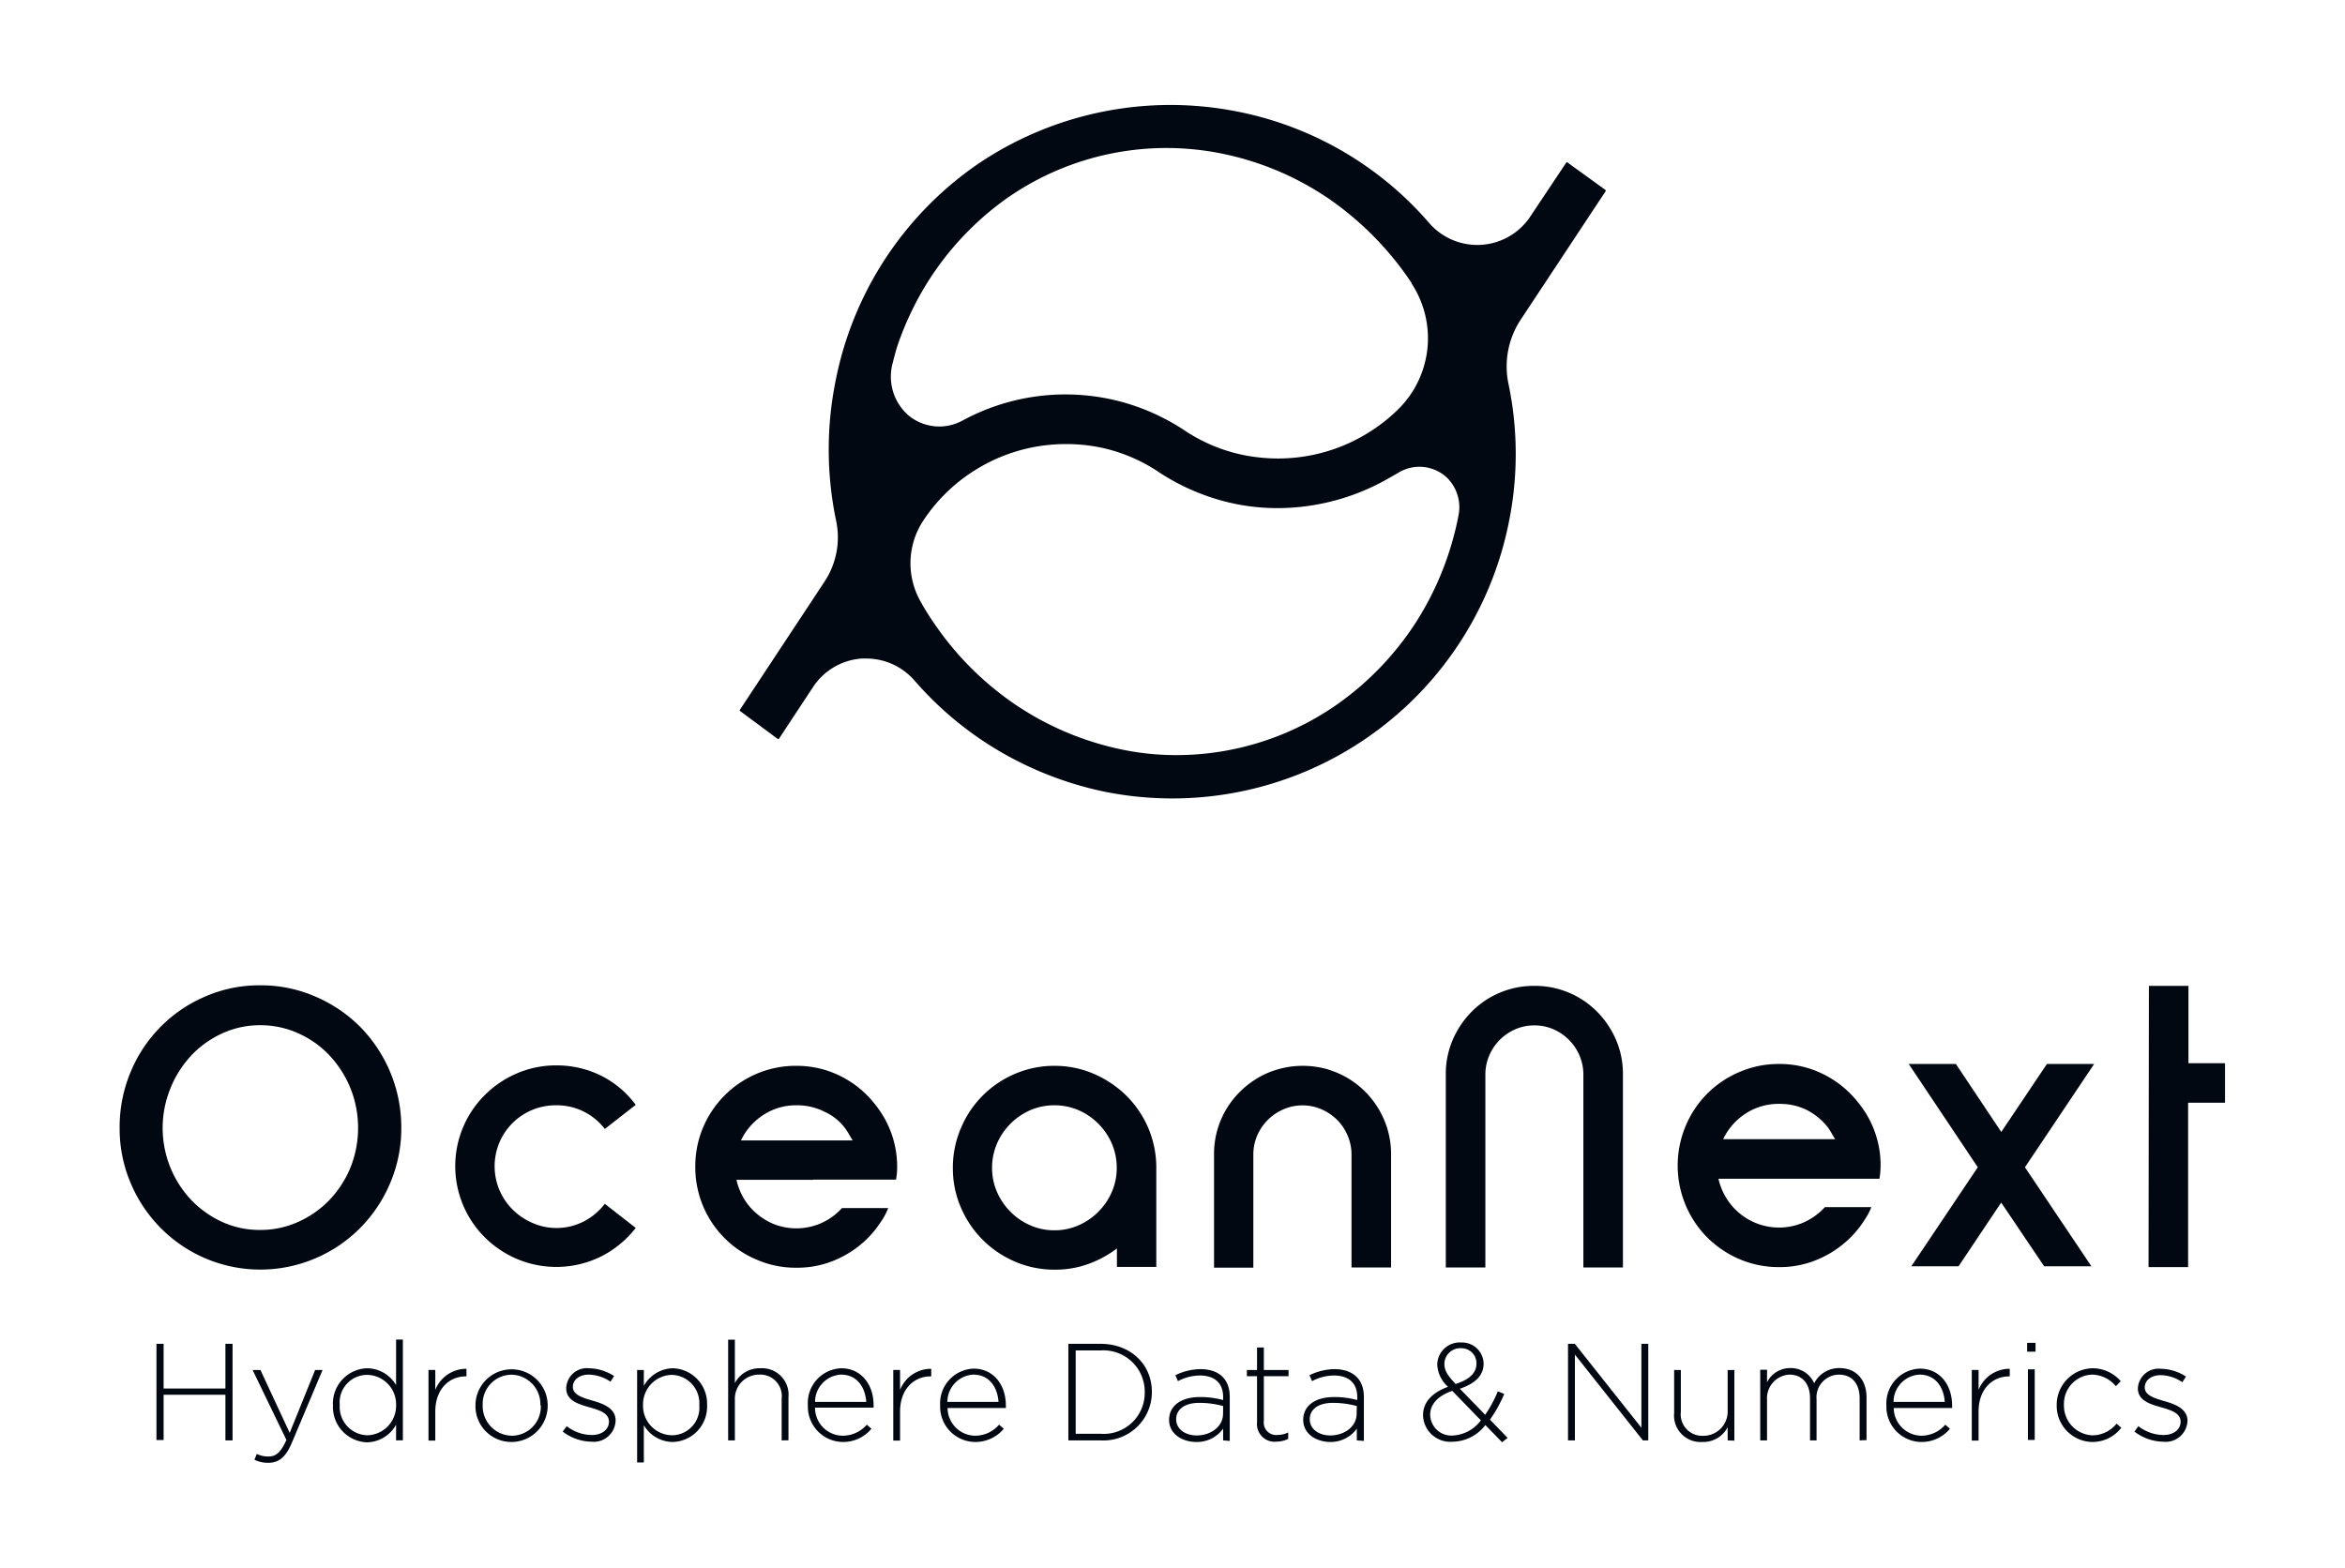 <svg id="Calque_1" data-name="Calque 1" xmlns="http://www.w3.org/2000/svg" viewBox="0 0 265.59 177.59"><defs><style>.cls-1{fill:#010811;}</style></defs><title>ON-logo-04-noir</title><path class="cls-1" d="M63,139.11a6.7,6.7,0,0,0,3.11-.74,7.13,7.13,0,0,0,2.39-2l3.5,2.73a11.53,11.53,0,0,1-3.89,3.22,11.45,11.45,0,0,1-9.53.31,11.69,11.69,0,0,1-3.65-2.44,11.33,11.33,0,0,1-2.47-3.65,11.38,11.38,0,0,1,0-8.87,11.28,11.28,0,0,1,2.47-3.64,11.54,11.54,0,0,1,3.65-2.45,11.15,11.15,0,0,1,4.42-.89,11.29,11.29,0,0,1,5.11,1.18A11,11,0,0,1,72,125.16l-3.5,2.73a6.82,6.82,0,0,0-5.5-2.68,6.92,6.92,0,0,0-4.94,2,7,7,0,0,0-1.5,2.22,6.95,6.95,0,0,0,0,5.37,7,7,0,0,0,1.5,2.22,7.2,7.2,0,0,0,2.23,1.51A6.71,6.71,0,0,0,63,139.11Z"/><path class="cls-1" d="M92.11,133.65h-8.7a7.19,7.19,0,0,0,.88,2.19,7,7,0,0,0,1.54,1.75,7.07,7.07,0,0,0,2,1.15,7,7,0,0,0,5.22-.2,7,7,0,0,0,2.31-1.69h5.24a7.56,7.56,0,0,1-.62,1.24c-.25.39-.52.77-.8,1.15a11.44,11.44,0,0,1-3.9,3.18,10.94,10.94,0,0,1-5.07,1.19,11.07,11.07,0,0,1-4.46-.89,11.33,11.33,0,0,1-7-10.54,11.23,11.23,0,0,1,.88-4.46,11.44,11.44,0,0,1,6.09-6.09,11.24,11.24,0,0,1,4.46-.89,11.07,11.07,0,0,1,5.07,1.19,11.35,11.35,0,0,1,3.9,3.23,11.18,11.18,0,0,1,2.46,7,7.66,7.66,0,0,1-.13,1.47H92.11Zm-1.86-8.44a6.73,6.73,0,0,0-3.79,1.09,7,7,0,0,0-2.54,2.89H96.57c-.14-.23-.28-.46-.41-.69a6,6,0,0,0-2.84-2.59A6.81,6.81,0,0,0,90.25,125.21Z"/><path class="cls-1" d="M119.42,120.74a11.16,11.16,0,0,1,4.47.91,12,12,0,0,1,3.68,2.47,11.62,11.62,0,0,1,2.49,3.68,11.46,11.46,0,0,1,.9,4.51v11.21H126.5v-2.09a12.29,12.29,0,0,1-3.25,1.76,11,11,0,0,1-3.81.64,11.25,11.25,0,0,1-4.48-.91,11.58,11.58,0,0,1-6.13-6.13,11.11,11.11,0,0,1-.91-4.48,11.29,11.29,0,0,1,.91-4.51,11.47,11.47,0,0,1,6.12-6.15A11.2,11.2,0,0,1,119.42,120.74Zm0,18.63a6.67,6.67,0,0,0,2.75-.57,7.29,7.29,0,0,0,3.75-3.77,6.76,6.76,0,0,0,.56-2.72,6.93,6.93,0,0,0-.56-2.77,7.29,7.29,0,0,0-3.75-3.77,7,7,0,0,0-5.5,0,7.38,7.38,0,0,0-2.23,1.53,7.45,7.45,0,0,0-1.52,2.24,6.93,6.93,0,0,0-.56,2.77,6.76,6.76,0,0,0,.56,2.72,7.33,7.33,0,0,0,1.52,2.24,7.2,7.2,0,0,0,2.23,1.53A6.67,6.67,0,0,0,119.44,139.37Z"/><path class="cls-1" d="M147.54,120.74a10,10,0,0,1,2.94.44,9.77,9.77,0,0,1,2.59,1.22,10,10,0,0,1,3.27,3.58,9.9,9.9,0,0,1,1.21,4.81v12.79h-4.48V130.79a5.44,5.44,0,0,0-.44-2.15,5.63,5.63,0,0,0-1.2-1.79,5.8,5.8,0,0,0-1.77-1.19,5.32,5.32,0,0,0-2.14-.44h0a5.32,5.32,0,0,0-2.14.44,5.65,5.65,0,0,0-3,3,5.43,5.43,0,0,0-.43,2.15v12.79H137.5V130.79a9.89,9.89,0,0,1,1.2-4.81A10.16,10.16,0,0,1,142,122.4a9.49,9.49,0,0,1,2.59-1.22,9.92,9.92,0,0,1,2.94-.44,10.22,10.22,0,0,1,3,.44"/><path class="cls-1" d="M25.53,163.17V158h-7v5.13h-.81V152.23h.81v5.06h7v-5.06h.81v10.94Z"/><path class="cls-1" d="M33.05,163.45c-.7,1.67-1.52,2.26-2.66,2.26a3.6,3.6,0,0,1-1.57-.34l.26-.67a2.82,2.82,0,0,0,1.36.29c.83,0,1.37-.48,2-1.87l-3.83-7.92h.89l3.31,7.12,2.88-7.12h.84Z"/><path class="cls-1" d="M44.86,163.17v-1.78a3.85,3.85,0,0,1-3.28,2,4,4,0,0,1-3.87-4.14v0A4,4,0,0,1,41.58,155a3.84,3.84,0,0,1,3.28,1.91v-5.16h.77v11.41Zm0-4a3.33,3.33,0,0,0-3.25-3.42,3.11,3.11,0,0,0-3.13,3.4v0a3.21,3.21,0,0,0,3.13,3.44,3.34,3.34,0,0,0,3.25-3.42Z"/><path class="cls-1" d="M52.75,155.92c-1.84,0-3.45,1.39-3.45,4v3.27h-.77v-8h.77v2.26a3.77,3.77,0,0,1,3.53-2.39v.85Z"/><path class="cls-1" d="M57.92,163.35a4.06,4.06,0,0,1-4.07-4.14v0a4.09,4.09,0,1,1,8.18,0v0A4.11,4.11,0,0,1,57.92,163.35Zm3.28-4.17a3.33,3.33,0,0,0-3.28-3.45,3.29,3.29,0,0,0-3.25,3.42v0A3.35,3.35,0,0,0,58,162.64a3.29,3.29,0,0,0,3.25-3.43Z"/><path class="cls-1" d="M67,163.32a5.52,5.52,0,0,1-3.27-1.15l.46-.61a4.66,4.66,0,0,0,2.86,1c1.07,0,1.92-.59,1.92-1.51v0c0-.94-1-1.28-2.11-1.6-1.3-.37-2.73-.76-2.73-2.18v0A2.34,2.34,0,0,1,66.72,155a5.42,5.42,0,0,1,2.83.88l-.41.64a4.52,4.52,0,0,0-2.45-.8c-1.09,0-1.81.6-1.81,1.39v0c0,.89,1.07,1.22,2.21,1.55s2.63.83,2.63,2.23v0A2.47,2.47,0,0,1,67,163.32Z"/><path class="cls-1" d="M76.2,163.35a3.84,3.84,0,0,1-3.28-1.9v4.22h-.76V155.2h.76V157a3.85,3.85,0,0,1,3.28-2,4,4,0,0,1,3.88,4.14v0A4,4,0,0,1,76.2,163.35Zm3-4.17a3.2,3.2,0,0,0-3.12-3.43,3.33,3.33,0,0,0-3.25,3.42v0a3.33,3.33,0,0,0,3.25,3.42,3.12,3.12,0,0,0,3.12-3.41Z"/><path class="cls-1" d="M88.53,163.17v-4.74A2.43,2.43,0,0,0,86,155.72a2.73,2.73,0,0,0-2.77,2.84v4.61h-.76V151.76h.76v4.92A3.15,3.15,0,0,1,86.11,155a3,3,0,0,1,3.19,3.28v4.88Z"/><path class="cls-1" d="M95.44,162.64a3.59,3.59,0,0,0,2.73-1.25l.53.46a4.16,4.16,0,0,1-3.29,1.5,4,4,0,0,1-3.91-4.15v0A3.93,3.93,0,0,1,95.28,155c2.23,0,3.66,1.81,3.66,4.17v0a1.52,1.52,0,0,1,0,.29H92.31A3.16,3.16,0,0,0,95.44,162.64Zm2.67-3.83c-.11-1.61-1-3.09-2.86-3.09a3.1,3.1,0,0,0-2.94,3.09Z"/><path class="cls-1" d="M105.39,155.92c-1.84,0-3.45,1.39-3.45,4v3.27h-.77v-8h.77v2.26a3.77,3.77,0,0,1,3.53-2.39v.85Z"/><path class="cls-1" d="M110.42,162.64a3.56,3.56,0,0,0,2.73-1.25l.54.46a4.19,4.19,0,0,1-3.3,1.5,4,4,0,0,1-3.91-4.15v0a3.94,3.94,0,0,1,3.78-4.16c2.24,0,3.66,1.81,3.66,4.17v0a1.52,1.52,0,0,1,0,.29h-6.6A3.16,3.16,0,0,0,110.42,162.64Zm2.67-3.83c-.11-1.61-1-3.09-2.86-3.09a3.1,3.1,0,0,0-2.93,3.09Z"/><path class="cls-1" d="M124.65,163.17H121V152.23h3.64c3.44,0,5.82,2.36,5.82,5.44v0A5.48,5.48,0,0,1,124.65,163.17Zm5-5.47a4.68,4.68,0,0,0-5-4.72h-2.82v9.44h2.82a4.64,4.64,0,0,0,5-4.69Z"/><path class="cls-1" d="M138.53,163.17v-1.33a3.64,3.64,0,0,1-3.05,1.51c-1.48,0-3.07-.84-3.07-2.5v0c0-1.65,1.42-2.59,3.48-2.59a9.74,9.74,0,0,1,2.64.34v-.34c0-1.61-1-2.44-2.63-2.44a5.37,5.37,0,0,0-2.49.64l-.29-.67a6.53,6.53,0,0,1,2.83-.69c2.05,0,3.33,1.07,3.33,3.13v5Zm0-3.89a10.18,10.18,0,0,0-2.7-.36c-1.68,0-2.62.75-2.62,1.86v0c0,1.15,1.09,1.83,2.31,1.83,1.62,0,3-1,3-2.46Z"/><path class="cls-1" d="M144.61,163.31a2,2,0,0,1-2.24-2.19V155.9h-1.15v-.7h1.15v-2.55h.77v2.55h2.8v.7h-2.8V161a1.4,1.4,0,0,0,1.59,1.55,2.69,2.69,0,0,0,1.17-.28V163A3,3,0,0,1,144.61,163.31Z"/><path class="cls-1" d="M153.67,163.17v-1.33a3.64,3.64,0,0,1-3,1.51c-1.48,0-3.07-.84-3.07-2.5v0c0-1.65,1.42-2.59,3.48-2.59a9.74,9.74,0,0,1,2.64.34v-.34c0-1.61-1-2.44-2.63-2.44a5.37,5.37,0,0,0-2.49.64l-.29-.67a6.53,6.53,0,0,1,2.83-.69c2,0,3.33,1.07,3.33,3.13v5Zm0-3.89a10.32,10.32,0,0,0-2.71-.36c-1.68,0-2.62.75-2.62,1.86v0c0,1.15,1.09,1.83,2.31,1.83,1.62,0,3-1,3-2.46Z"/><path class="cls-1" d="M170.12,163.38l-1.89-1.95a4.74,4.74,0,0,1-3.7,1.89,3.09,3.09,0,0,1-3.36-3c0-1.49,1.05-2.57,2.83-3.22a3.59,3.59,0,0,1-1.22-2.52,2.55,2.55,0,0,1,2.73-2.5,2.44,2.44,0,0,1,2.52,2.39c0,1.39-1,2.27-2.69,2.85l2.87,2.95a14.14,14.14,0,0,0,1.43-2.66l.73.3a15.46,15.46,0,0,1-1.62,2.91l2,2.07Zm-5.64-5.82c-1.73.59-2.5,1.61-2.5,2.69a2.4,2.4,0,0,0,2.56,2.37,4.23,4.23,0,0,0,3.18-1.72Zm1-4.83a1.79,1.79,0,0,0-1.89,1.78c0,.71.3,1.24,1.27,2.27,1.56-.5,2.36-1.25,2.36-2.31A1.7,1.7,0,0,0,165.48,152.73Z"/><path class="cls-1" d="M186.07,163.17l-7.7-9.72v9.72h-.78V152.23h.77l7.54,9.51v-9.51h.78v10.94Z"/><path class="cls-1" d="M195.67,163.17v-1.49a3.11,3.11,0,0,1-2.88,1.67,3,3,0,0,1-3.18-3.28V155.2h.76v4.73a2.43,2.43,0,0,0,2.53,2.72,2.74,2.74,0,0,0,2.77-2.84V155.2h.76v8Z"/><path class="cls-1" d="M210.62,163.17v-4.74c0-1.72-.89-2.71-2.36-2.71a2.57,2.57,0,0,0-2.52,2.81v4.64H205v-4.78c0-1.66-.91-2.67-2.33-2.67a2.68,2.68,0,0,0-2.54,2.85v4.6h-.77v-8h.77v1.42a2.92,2.92,0,0,1,2.65-1.61,2.87,2.87,0,0,1,2.69,1.72,3.15,3.15,0,0,1,2.87-1.72c1.89,0,3.06,1.33,3.06,3.33v4.83Z"/><path class="cls-1" d="M217.59,162.64a3.58,3.58,0,0,0,2.73-1.25l.53.46a4.16,4.16,0,0,1-3.29,1.5,4,4,0,0,1-3.91-4.15v0a3.94,3.94,0,0,1,3.78-4.16c2.24,0,3.66,1.81,3.66,4.17v0a1.52,1.52,0,0,1,0,.29h-6.61A3.17,3.17,0,0,0,217.59,162.64Zm2.67-3.83c-.11-1.61-1-3.09-2.86-3.09a3.1,3.1,0,0,0-2.94,3.09Z"/><path class="cls-1" d="M227.54,155.92c-1.84,0-3.45,1.39-3.45,4v3.27h-.77v-8h.77v2.26a3.77,3.77,0,0,1,3.53-2.39v.85Z"/><path class="cls-1" d="M229.59,153.12v-1h.95v1Zm.09,10v-8h.77v8Z"/><path class="cls-1" d="M237,163.35a4.09,4.09,0,0,1-4.06-4.14v0A4.14,4.14,0,0,1,237,155a4.19,4.19,0,0,1,3.19,1.47l-.55.56a3.61,3.61,0,0,0-2.66-1.31,3.3,3.3,0,0,0-3.22,3.42v0a3.36,3.36,0,0,0,3.29,3.46,3.56,3.56,0,0,0,2.67-1.33l.53.47A4.1,4.1,0,0,1,237,163.35Z"/><path class="cls-1" d="M245,163.32a5.49,5.49,0,0,1-3.26-1.15l.45-.61a4.68,4.68,0,0,0,2.86,1c1.08,0,1.92-.59,1.92-1.51v0c0-.94-1-1.28-2.11-1.6-1.29-.37-2.73-.76-2.73-2.18v0a2.35,2.35,0,0,1,2.62-2.21,5.39,5.39,0,0,1,2.83.88l-.41.64a4.5,4.5,0,0,0-2.45-.8c-1.09,0-1.81.6-1.81,1.39v0c0,.89,1.08,1.22,2.22,1.55s2.62.83,2.62,2.23v0A2.47,2.47,0,0,1,245,163.32Z"/><path class="cls-1" d="M173.8,111.68a9.92,9.92,0,0,1,5.53,1.65,10.07,10.07,0,0,1,3.27,3.59,9.72,9.72,0,0,1,1.21,4.8v21.86h-4.48V121.72a5.44,5.44,0,0,0-.44-2.15,5.59,5.59,0,0,0-1.2-1.78,5.66,5.66,0,0,0-1.77-1.2,5.28,5.28,0,0,0-2.14-.43h0a5.31,5.31,0,0,0-2.14.43,5.66,5.66,0,0,0-1.77,1.2,5.59,5.59,0,0,0-1.2,1.78,5.44,5.44,0,0,0-.44,2.15v21.86h-4.48V121.72a9.72,9.72,0,0,1,1.21-4.8,10.07,10.07,0,0,1,3.27-3.59,9.92,9.92,0,0,1,5.53-1.65,10.16,10.16,0,0,1,3,.43"/><path class="cls-1" d="M203.38,133.53h-8.75a7,7,0,0,0,.9,2.2,7,7,0,0,0,8.82,2.72,7.22,7.22,0,0,0,2.33-1.7h5.26a6.88,6.88,0,0,1-.63,1.24,12.48,12.48,0,0,1-.8,1.15,11.56,11.56,0,0,1-3.92,3.2,11,11,0,0,1-5.08,1.2,11.34,11.34,0,0,1-4.48-.89,11.67,11.67,0,0,1-3.66-2.46,11.54,11.54,0,0,1-2.45-3.65,11.6,11.6,0,0,1,0-9,11.34,11.34,0,0,1,6.11-6.11,11.17,11.17,0,0,1,4.48-.9,11,11,0,0,1,5.08,1.2,11.44,11.44,0,0,1,3.92,3.24,11.09,11.09,0,0,1,2.09,4.09,10.91,10.91,0,0,1,.39,3,8.55,8.55,0,0,1-.13,1.47h-9.48Zm-1.87-8.48a6.8,6.8,0,0,0-3.81,1.1,7.05,7.05,0,0,0-2.54,2.9h12.69c-.14-.22-.28-.45-.41-.68s-.27-.45-.41-.65a7.27,7.27,0,0,0-2.44-2A6.86,6.86,0,0,0,201.51,125.05Z"/><path class="cls-1" d="M229.34,132.23l7.53,11.22h-5.35l-4.87-7.22-4.83,7.22h-5.35L224,132.23l-7.82-11.7h5.34l5.14,7.7,5.17-7.7h5.35Z"/><path class="cls-1" d="M243.38,111.68h4.48v8.76H252v4.48h-4.18v18.62h-4.48Z"/><path class="cls-1" d="M29.47,111.62a15.37,15.37,0,0,1,6.24,1.27,16.05,16.05,0,0,1,5.09,3.44,16.25,16.25,0,0,1,4.65,11.44A15.77,15.77,0,0,1,44.2,134a16.1,16.1,0,0,1-3.4,5.1,15.92,15.92,0,0,1-5.09,3.45,15.89,15.89,0,0,1-12.45,0,15.94,15.94,0,0,1-5.07-3.45,16.1,16.1,0,0,1-3.4-5.1,15.76,15.76,0,0,1-1.24-6.24,16.07,16.07,0,0,1,1.24-6.31,15.87,15.87,0,0,1,8.47-8.57A15.23,15.23,0,0,1,29.47,111.62Zm0,27.71a10.31,10.31,0,0,0,4.3-.91,11.36,11.36,0,0,0,3.54-2.48,11.91,11.91,0,0,0,2.38-3.67,12.12,12.12,0,0,0,0-9,12.15,12.15,0,0,0-2.38-3.72,11.1,11.1,0,0,0-3.54-2.5,10.31,10.31,0,0,0-4.3-.91,10.17,10.17,0,0,0-4.27.91,11.24,11.24,0,0,0-3.52,2.5,11.94,11.94,0,0,0-2.37,3.72,11.9,11.9,0,0,0,2.37,12.69,11.51,11.51,0,0,0,3.52,2.48A10.17,10.17,0,0,0,29.47,139.33Z"/><path class="cls-1" d="M181.82,21.51l-4.27-3.09a.1.1,0,0,0-.16,0l-4,6a7.21,7.21,0,0,1-11.56.8,38.52,38.52,0,0,0-21.53-12.55,38.89,38.89,0,0,0-29.68,6A38.88,38.88,0,0,0,94.6,43.34,39.26,39.26,0,0,0,94.7,59a9.09,9.09,0,0,1-1.33,6.91L83.81,80.39a.11.11,0,0,0,0,.15l4.25,3.15a.11.11,0,0,0,.16,0l3.82-5.79a7.2,7.2,0,0,1,5.57-3.3h.5a7.24,7.24,0,0,1,5.48,2.51,38.9,38.9,0,0,0,7.71,6.8,39.46,39.46,0,0,0,13.78,5.77,38.82,38.82,0,0,0,29.68-6.06A38.88,38.88,0,0,0,170.92,59a38.72,38.72,0,0,0-.07-15.5,9.61,9.61,0,0,1,1.41-7.33l9.59-14.51A.11.11,0,0,0,181.82,21.51Zm-78.9,25.57a5.82,5.82,0,0,1-1.82-5.94c.23-.92.42-1.61.59-2.11a34.69,34.69,0,0,1,3.33-7h0a33.56,33.56,0,0,1,8.75-9.38A31.52,31.52,0,0,1,139,17.53a33.18,33.18,0,0,1,11.8,5.19,35.56,35.56,0,0,1,9.09,9.36l0,.06a11.3,11.3,0,0,1-1.31,14,18.67,18.67,0,0,1-3.11,2.56,19.28,19.28,0,0,1-6.86,2.85,19.49,19.49,0,0,1-3.88.39,20.44,20.44,0,0,1-3.47-.31,18.75,18.75,0,0,1-7.05-2.84,24.74,24.74,0,0,0-6.63-3.11A24.44,24.44,0,0,0,109,47.65,5.48,5.48,0,0,1,102.92,47.08Zm62.26,11.35a34.67,34.67,0,0,1-4.7,11.89,33.71,33.71,0,0,1-8.82,9.32,31.74,31.74,0,0,1-18.41,5.9,30.09,30.09,0,0,1-6.82-.77,33.69,33.69,0,0,1-11.69-5.13,34.66,34.66,0,0,1-9.09-9.25c-.5-.74-1-1.52-1.42-2.31a8.77,8.77,0,0,1,.37-9.15A19.08,19.08,0,0,1,110,53.54a19.35,19.35,0,0,1,6.86-2.85,19.74,19.74,0,0,1,7.35-.08,18.6,18.6,0,0,1,7,2.85,25,25,0,0,0,6.63,3.1,23.77,23.77,0,0,0,7,1,25.31,25.31,0,0,0,11.64-2.94c.61-.32,1.21-.68,1.79-1a4.56,4.56,0,0,1,5.63.51A4.71,4.71,0,0,1,165.18,58.43Z"/></svg>